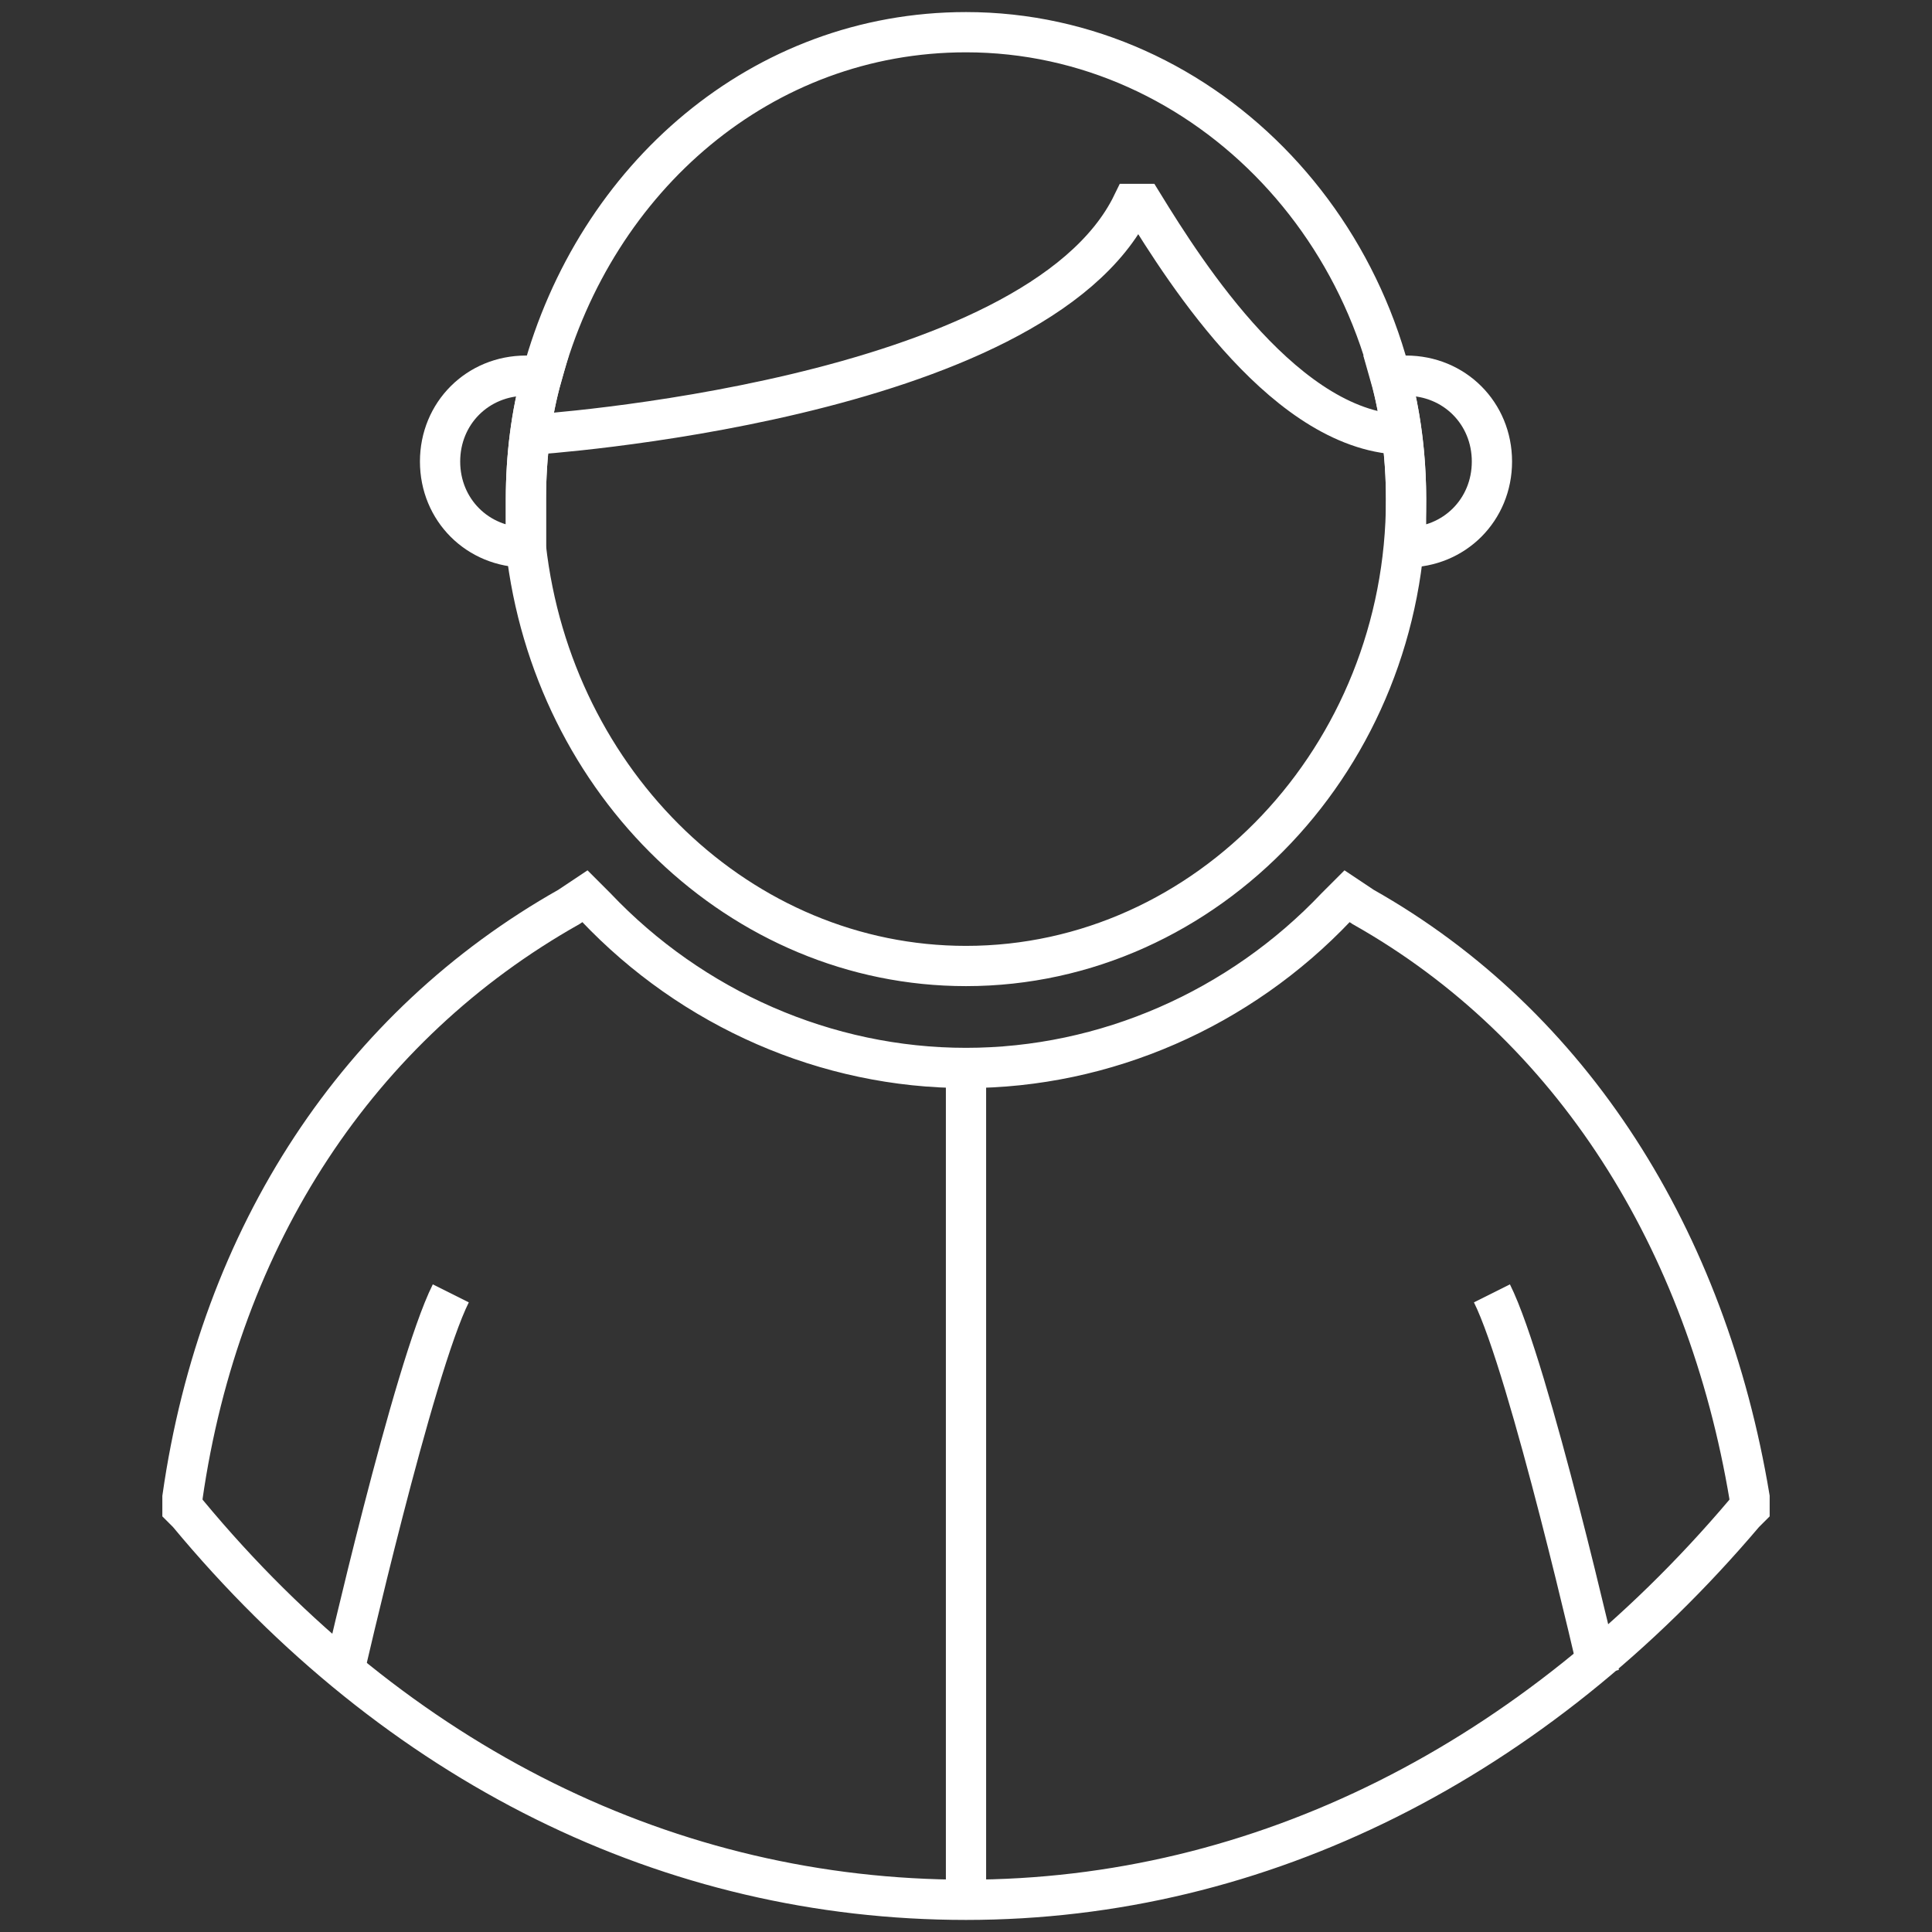 <?xml version="1.0" encoding="utf-8"?>
<!-- Generator: Adobe Illustrator 18.1.1, SVG Export Plug-In . SVG Version: 6.00 Build 0)  -->
<svg version="1.1" id="Layer_1" xmlns="http://www.w3.org/2000/svg" xmlns:xlink="http://www.w3.org/1999/xlink" x="0px" y="0px"
	 viewBox="0 0 36 36" enable-background="new 0 0 36 36" xml:space="preserve">
<rect x="0" y="0" width="36" height="36" fill="#333333" stroke="none"/>
<g>
	<path fill="none" stroke="#FFFFFF" stroke-width="0.75" stroke-miterlimit="10" d="M32.6,28.1l-0.1,0.1c-3.9,4.6-9,7.2-14.5,7.2
		S7.4,32.9,3.5,28.2l-0.1-0.1v-0.2c0.7-4.9,3.3-8.8,7.2-11l0.3-0.2l0.2,0.2c1.8,1.9,4.3,3,6.9,3s5.1-1.1,6.9-3l0.2-0.2l0.3,0.2
		c3.9,2.2,6.4,6.2,7.2,11V28.1z"/>
	<path fill="none" stroke="#FFFFFF" stroke-width="0.75" stroke-miterlimit="10" d="M6.4,31.2c0,0,1.3-5.7,2-7.1"/>
	<path fill="none" stroke="#FFFFFF" stroke-width="0.75" stroke-miterlimit="10" d="M29.8,31.2c0,0-1.3-5.7-2-7.1"/>
	<line fill="none" stroke="#FFFFFF" stroke-width="0.75" stroke-miterlimit="10" x1="18" y1="19.9" x2="18" y2="35.4"/>
	<path fill="none" stroke="#FFFFFF" stroke-width="0.75" stroke-miterlimit="10" d="M26.2,9.3c0,4.8-3.7,8.7-8.2,8.7
		c-4.2,0-7.7-3.4-8.2-7.8c0-0.3,0-0.6,0-0.9c0-0.8,0.1-1.6,0.3-2.3c1-3.7,4.1-6.4,7.9-6.4C22.5,0.6,26.2,4.5,26.2,9.3z"/>
	<path fill="none" stroke="#FFFFFF" stroke-width="0.75" stroke-miterlimit="10" d="M9.8,9.3c0,0.3,0,0.6,0,0.9l0,0
		c-0.9,0-1.6-0.7-1.6-1.6S8.9,7,9.8,7c0.1,0,0.2,0,0.3,0C9.9,7.7,9.8,8.5,9.8,9.3z"/>
	<path fill="none" stroke="#FFFFFF" stroke-width="0.75" stroke-miterlimit="10" d="M26.2,9.3c0,0.3,0,0.6,0,0.9l0,0
		c0.9,0,1.6-0.7,1.6-1.6S27.1,7,26.2,7c-0.1,0-0.2,0-0.3,0C26.1,7.7,26.2,8.5,26.2,9.3z"/>
	<path fill="none" stroke="#FFFFFF" stroke-width="0.75" stroke-miterlimit="10" d="M9.9,8.1c0,0,9.4-0.6,11.2-4.3c0,0,0,0,0.2,0
		c0.8,1.3,2.7,4.3,4.9,4.3"/>
</g>
</svg>
